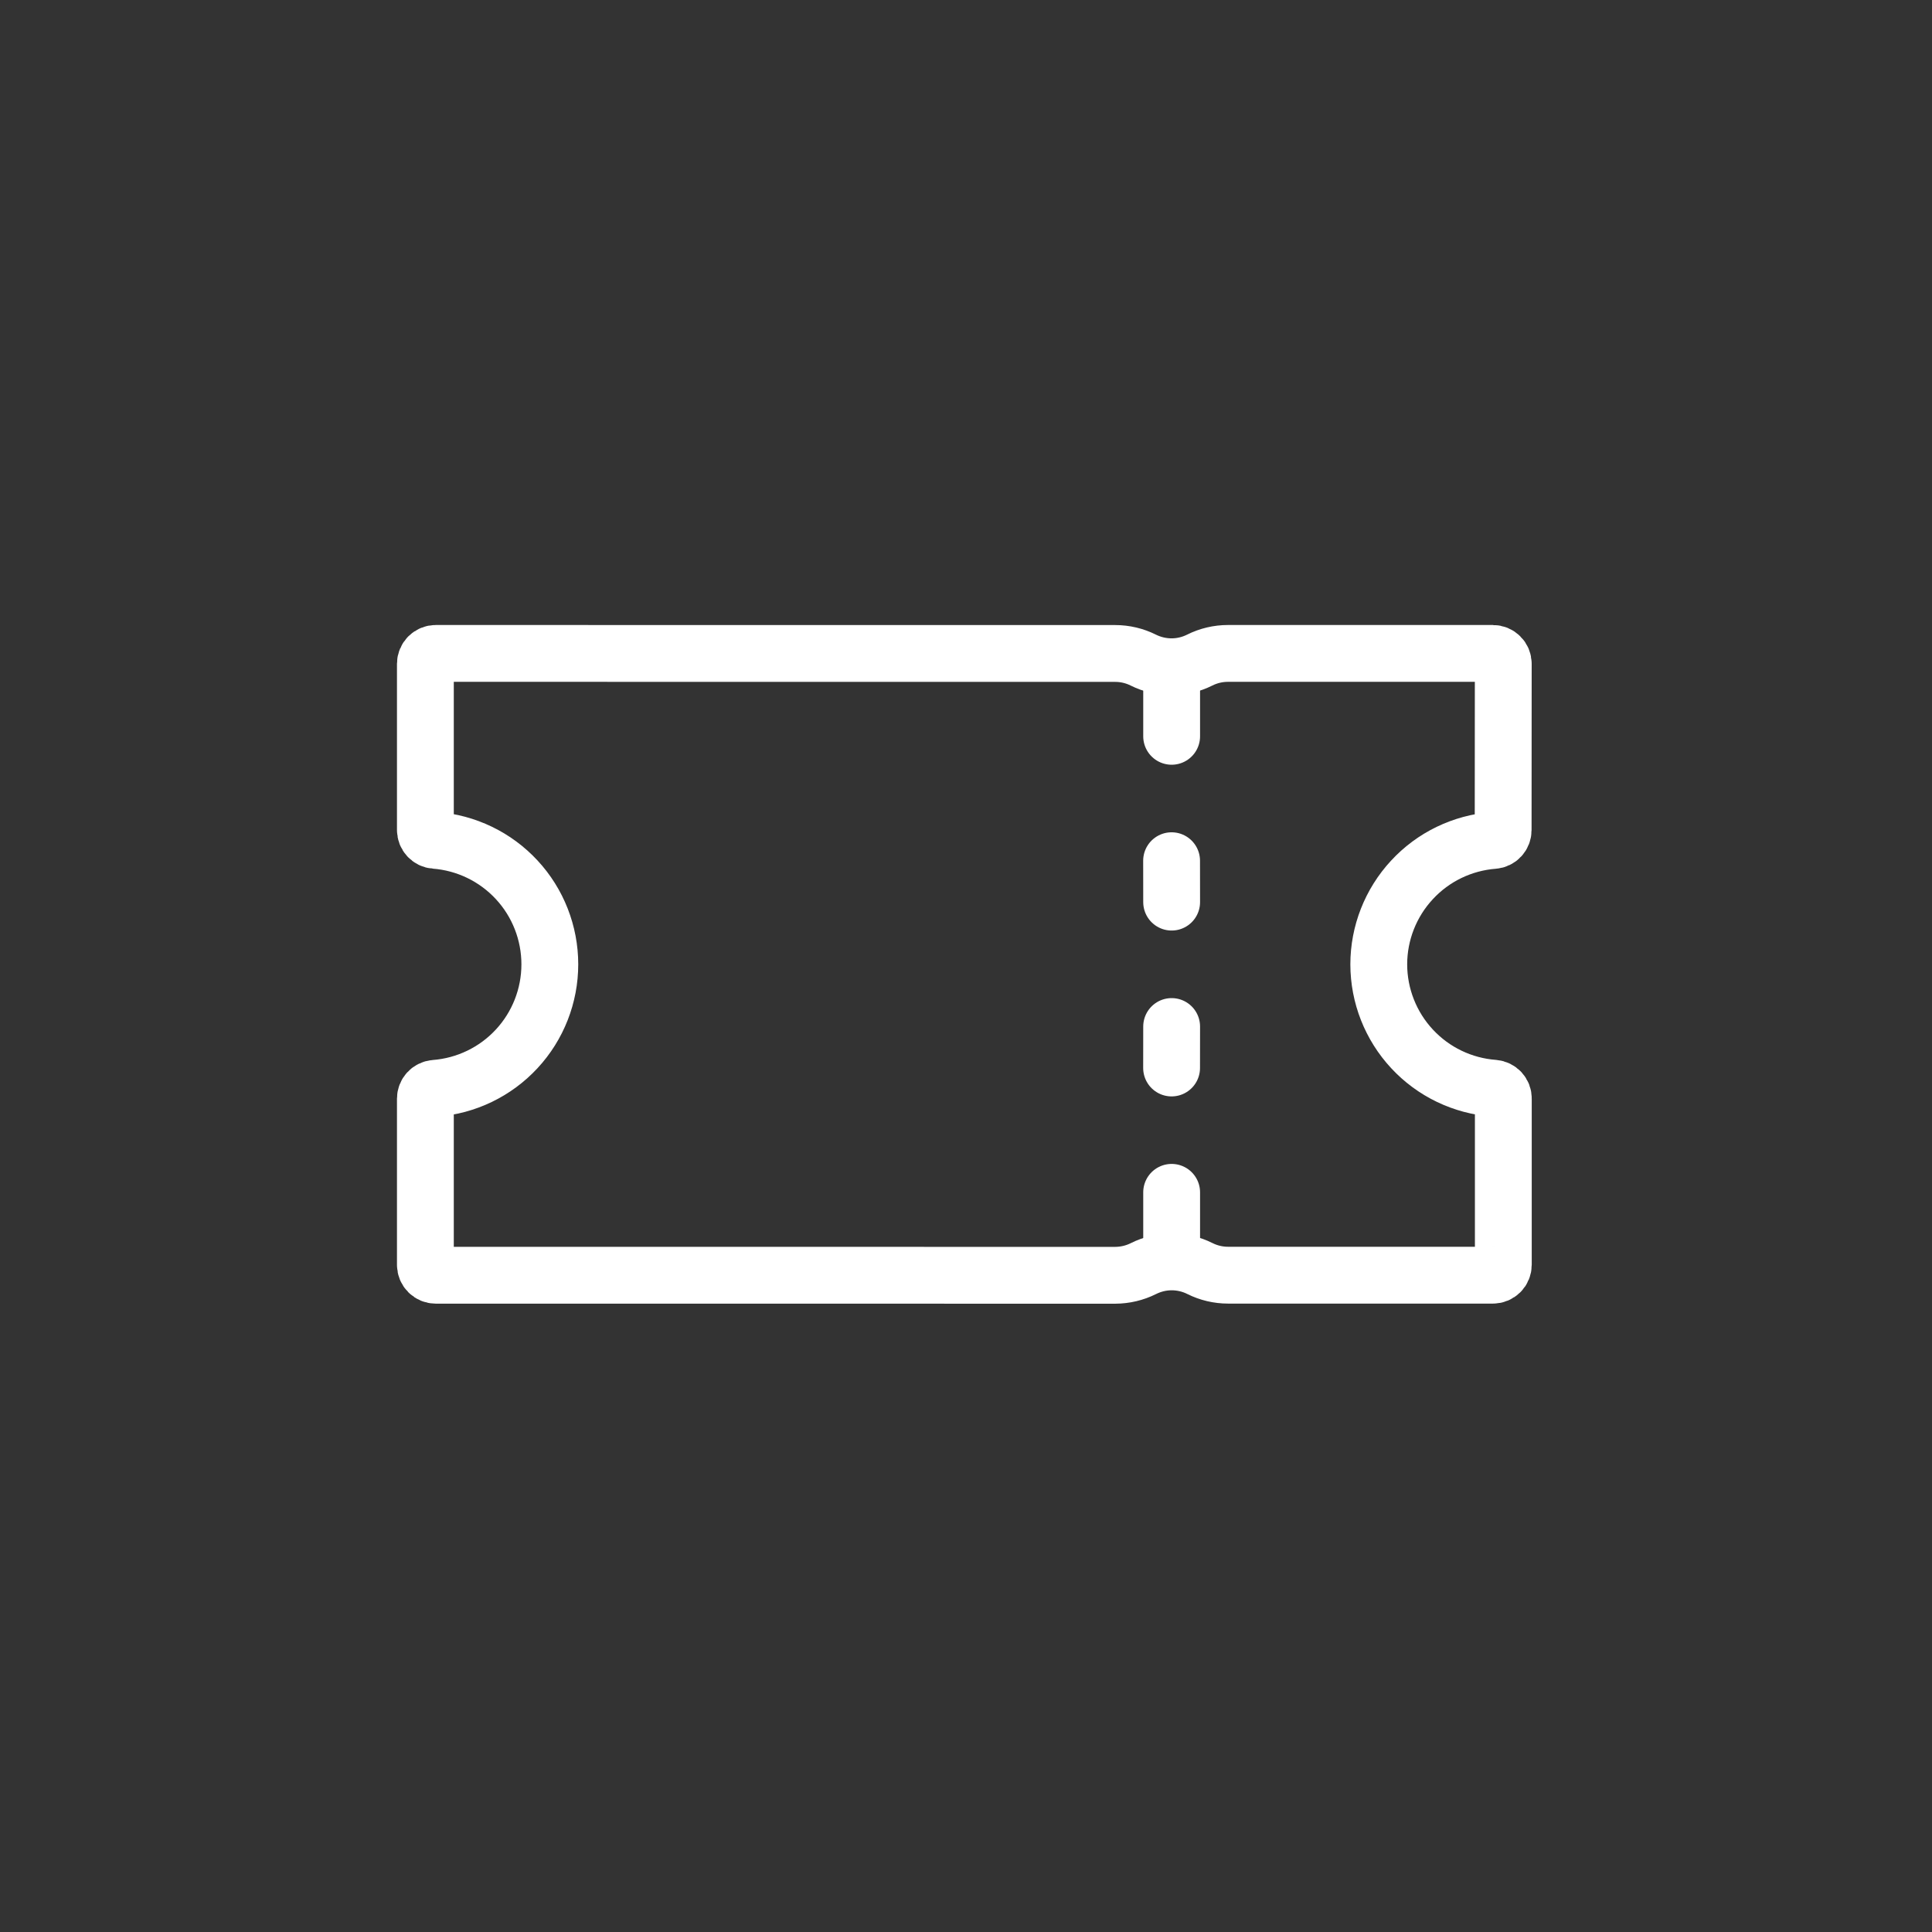<svg width="34" height="34" viewBox="0 0 34 34" fill="none" xmlns="http://www.w3.org/2000/svg">
<rect x="0" y="0" width="34" height="34" fill="#333333" stroke="none"/>
<g clip-path="url(#clip0_807_12718)">
<path d="M24.264 16.972C24.264 16.421 24.473 15.889 24.848 15.485C25.222 15.08 25.736 14.832 26.286 14.79C26.332 14.786 26.374 14.766 26.405 14.732C26.436 14.698 26.453 14.654 26.453 14.608L26.455 11.681C26.455 11.633 26.436 11.586 26.401 11.552C26.367 11.518 26.321 11.499 26.273 11.499L21.61 11.499C21.438 11.499 21.268 11.539 21.114 11.616C20.96 11.693 20.79 11.734 20.618 11.734C20.446 11.734 20.276 11.694 20.121 11.617C19.967 11.54 19.798 11.5 19.625 11.5L7.669 11.499C7.62 11.499 7.574 11.518 7.54 11.552C7.506 11.586 7.486 11.633 7.486 11.681L7.486 14.607C7.486 14.652 7.503 14.697 7.534 14.73C7.565 14.764 7.608 14.785 7.653 14.788C8.204 14.83 8.718 15.078 9.093 15.483C9.468 15.887 9.676 16.419 9.676 16.971C9.676 17.522 9.468 18.054 9.093 18.458C8.718 18.863 8.204 19.111 7.653 19.153C7.608 19.157 7.565 19.177 7.534 19.211C7.503 19.245 7.486 19.289 7.486 19.334L7.486 22.26C7.486 22.308 7.506 22.355 7.54 22.389C7.574 22.423 7.62 22.442 7.669 22.442L19.627 22.443C19.799 22.442 19.969 22.402 20.123 22.325C20.277 22.248 20.447 22.207 20.619 22.207C20.791 22.207 20.962 22.247 21.116 22.324C21.27 22.401 21.439 22.441 21.611 22.441L26.274 22.441C26.323 22.441 26.369 22.421 26.403 22.387C26.437 22.353 26.456 22.307 26.456 22.258L26.456 19.333C26.457 19.287 26.44 19.243 26.409 19.209C26.378 19.176 26.335 19.155 26.29 19.151C25.739 19.11 25.225 18.863 24.85 18.459C24.474 18.055 24.265 17.524 24.264 16.972Z" stroke="white" stroke-miterlimit="10"/>
<path d="M20.619 12.958L20.619 11.864M20.619 15.876L20.618 15.147M20.618 18.795L20.619 18.065M20.619 22.078V20.983" stroke="white" stroke-miterlimit="10" stroke-linecap="round"/>
</g>
<defs>
<clipPath id="clip0_807_12718">
<rect width="24" height="24" fill="white" transform="translate(16.971) rotate(45)"/>
</clipPath>
</defs>
</svg>
